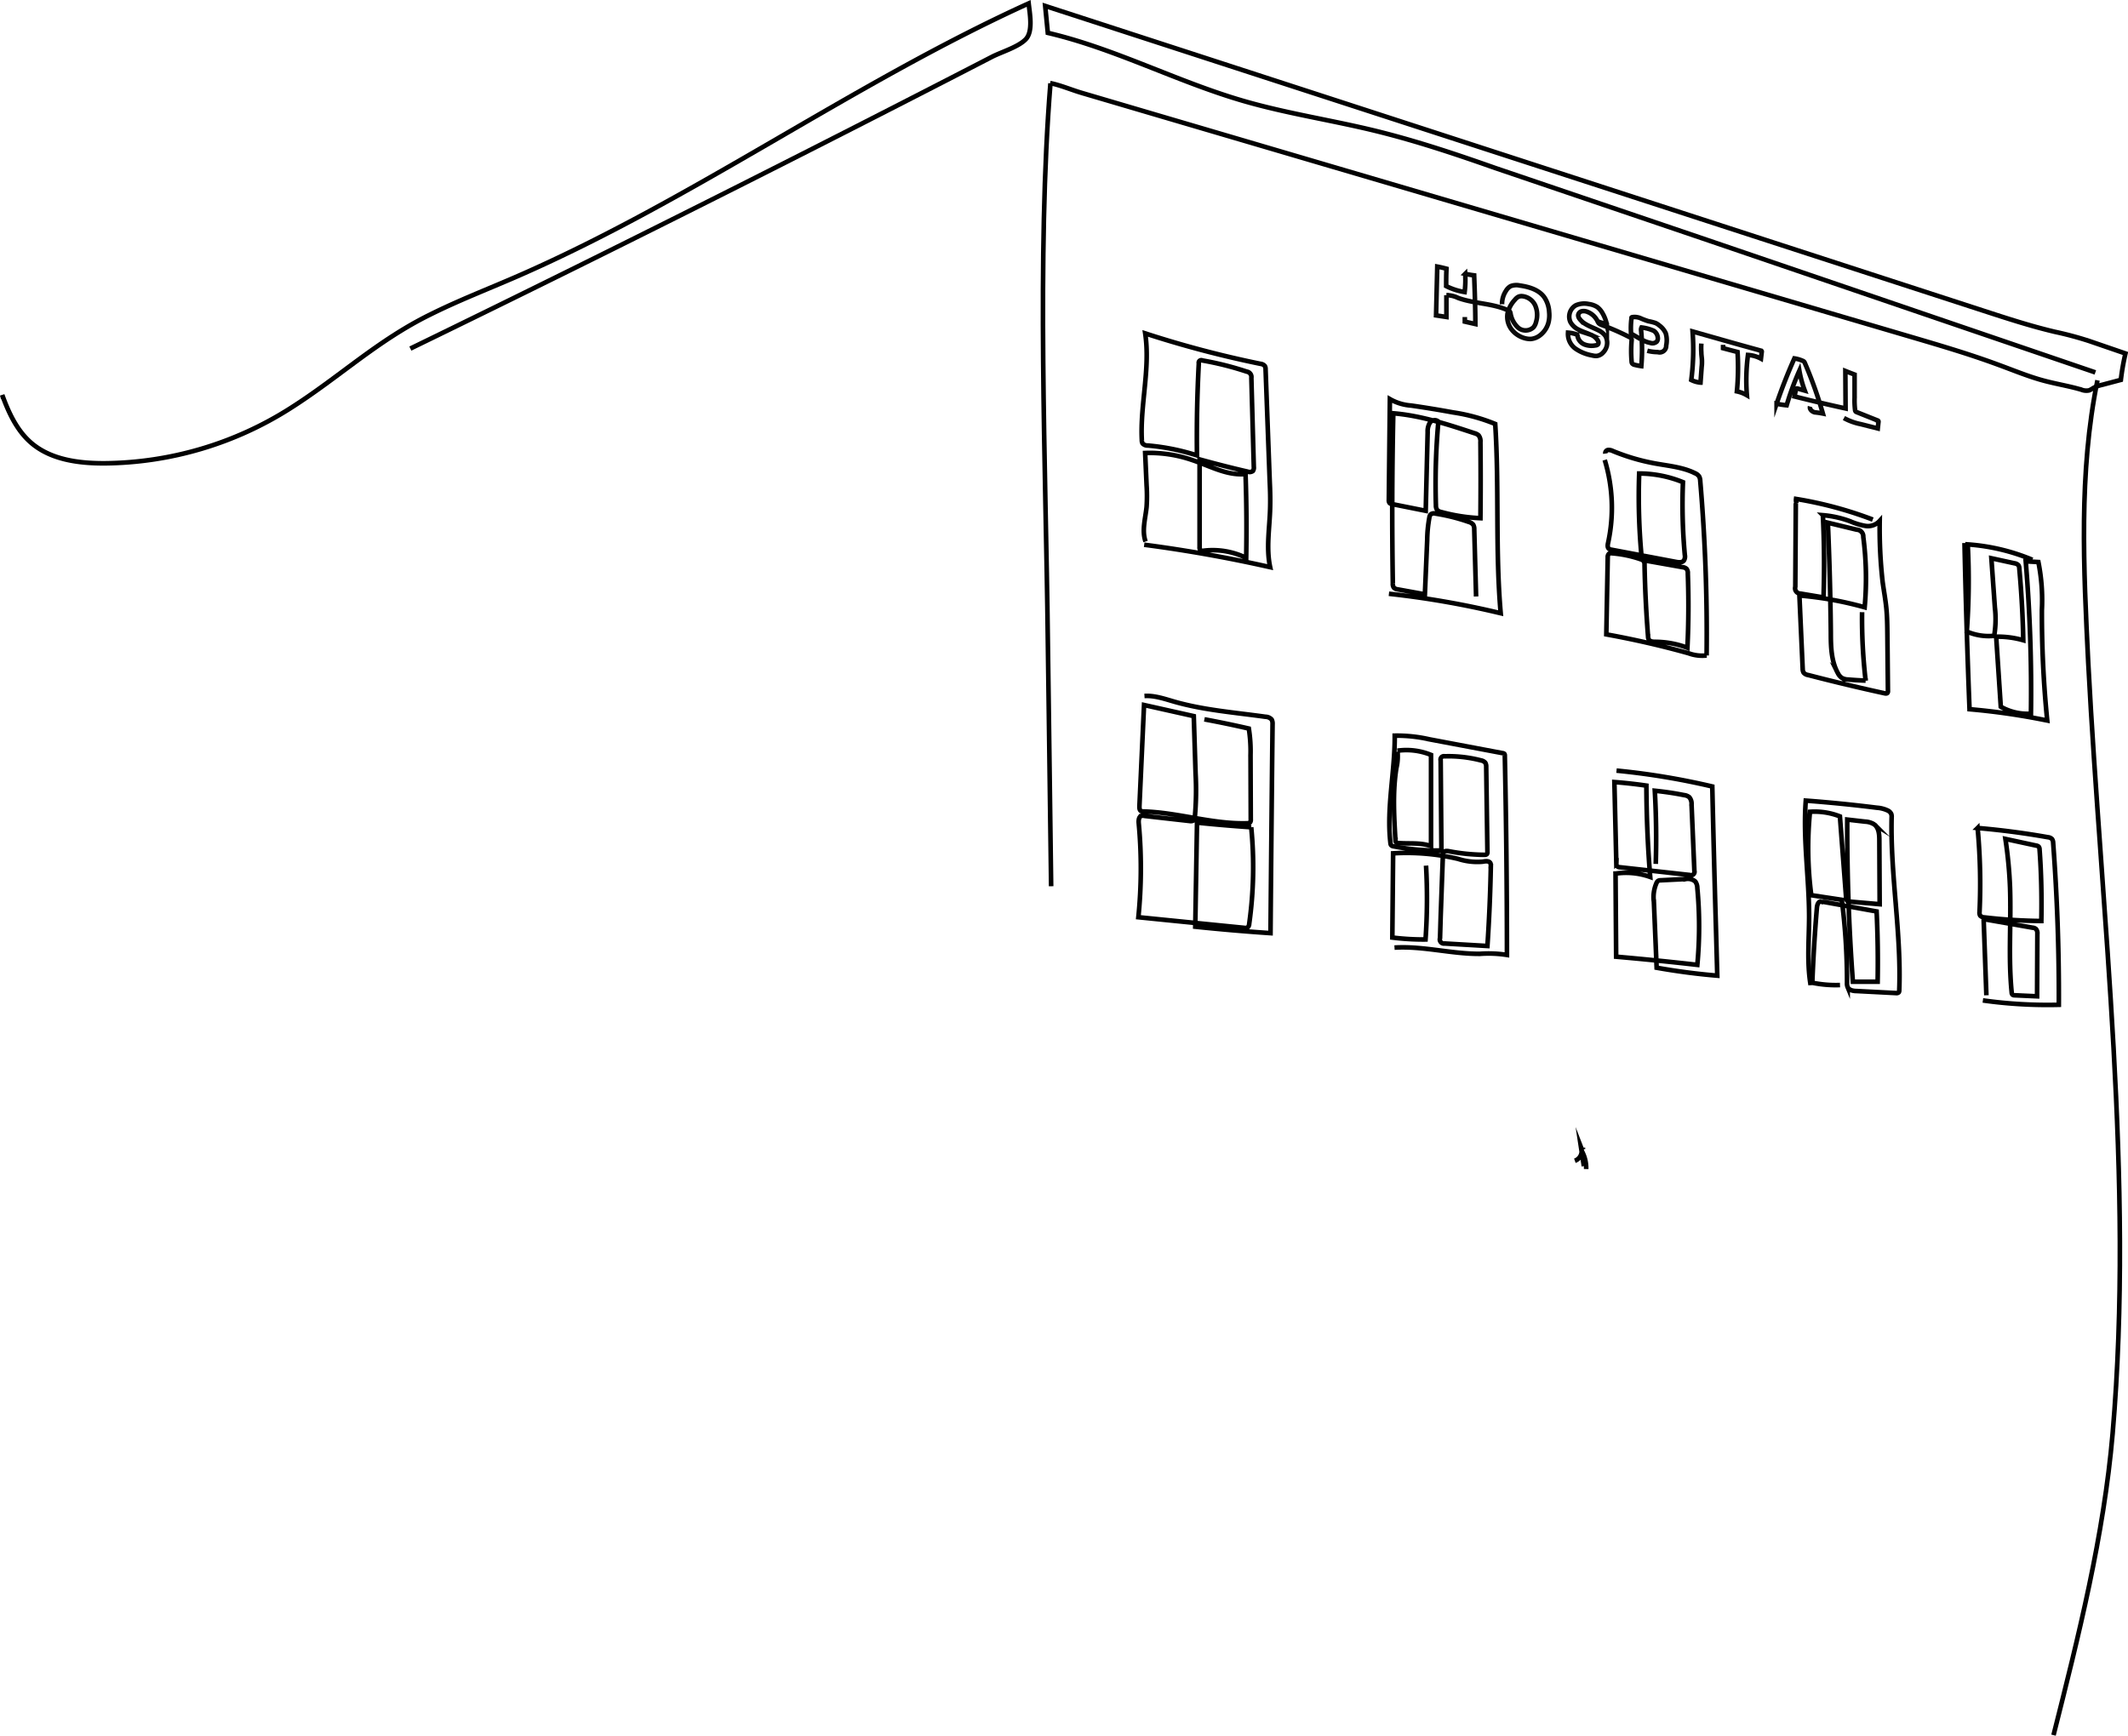 <svg xmlns="http://www.w3.org/2000/svg" viewBox="0 0 460.85 376"><defs><style>.cls-1,.cls-2{fill:none;stroke-miterlimit:10;}.cls-1{stroke:#000;}.cls-2{stroke:#0a0a0a;}</style></defs><title>night</title><g id="Layer_2" data-name="Layer 2"><g id="Layer_1-2" data-name="Layer 1"><path class="cls-1" d="M227.42,18c2.29.46,4.61,1.47,6.86,2.13l16.77,4.94,34.29,10.09L413.59,72.9c6.49,1.91,13,3.82,19.33,6.17,3,1.1,5.9,2.3,8.94,3.18s5.94,1.29,8.89,2.16a2.83,2.83,0,0,0,1.69.15,5.06,5.06,0,0,0,.88-.49,7.11,7.11,0,0,1,1.9-.7l4.08-1.08q.34-2.88,1-5.72l-7.83-2.69a73.76,73.76,0,0,0-7.45-2c-5.26-1.24-10.4-2.92-15.54-4.59l-203.13-66,.57,5.83c14.54,3.4,27.94,10.55,42.28,14.72,9.48,2.76,19.3,4.2,28.89,6.56,8.72,2.15,17.24,5,25.74,8L370,52.08l83.78,28.59"/><path class="cls-1" d="M247.79,118q13.74,1.8,27.28,4.86c-.91-4.22-.09-8.6,0-12.92.05-1.87,0-3.75-.09-5.62L274.08,80a1.36,1.36,0,0,0-.15-.7,1.38,1.38,0,0,0-.92-.48,228.18,228.18,0,0,1-25-6.6c1.14,7.64-1.12,15.4-.73,23.12a1.41,1.41,0,0,0,.17.73,1.47,1.47,0,0,0,1.14.44,48.19,48.19,0,0,1,10.63,2.14q-.13-10,.4-19.95a.54.54,0,0,1,.76-.62A67,67,0,0,1,270,80.5a1.18,1.18,0,0,1,1,1.36l.53,19.29a1.24,1.24,0,0,1-.21.89,1.22,1.22,0,0,1-1.14.12c-3.48-.8-6.94-1.69-10.39-2.64v19a.88.88,0,0,0,.17.64.89.89,0,0,0,.74.13,16.6,16.6,0,0,1,9.18,1.56q.17-9.09-.14-18.17c-4,.4-7.7-1.74-11.48-3A28.07,28.07,0,0,0,248,98.13l.31,7a34.8,34.8,0,0,1,0,4.68c-.25,2.51-1.07,5.12-.22,7.5"/><path class="cls-1" d="M300.79,128.62A193.34,193.34,0,0,1,325,132.84c-1.19-13.62-.31-27.34-1.19-41a38.9,38.9,0,0,0-9.11-2.5q-4.53-.83-9.09-1.49A10.72,10.72,0,0,1,301,86.45l-.23,21.86a1,1,0,0,0,.15.63.92.92,0,0,0,.58.26l7.26,1.45.42-17.06a3.58,3.58,0,0,1,.47-2,1.24,1.24,0,0,1,1.85-.27,150.86,150.86,0,0,0-.53,18.16,1.68,1.68,0,0,0,.27,1,1.57,1.57,0,0,0,.85.43,39,39,0,0,0,8.52,1.34q.09-8.23,0-16.47a2.08,2.08,0,0,0-.39-1.47,2.12,2.12,0,0,0-.88-.46c-5.75-1.9-11.56-3.82-17.6-4.32q-.4,18.44-.1,36.88a1.33,1.33,0,0,0,.23.9,1.43,1.43,0,0,0,.83.36l5.88,1.07.5-11.74a28.51,28.51,0,0,1,.47-4.88,1.17,1.17,0,0,1,.35-.74,1.21,1.21,0,0,1,1-.12,40.88,40.88,0,0,1,7.15,1.79,1.89,1.89,0,0,1,1,.61,1.92,1.92,0,0,1,.22,1l.4,14.55"/><path class="cls-1" d="M347.66,98.25a.68.68,0,0,1,.59-.77,2,2,0,0,1,1.06.23,45.22,45.22,0,0,0,9.27,2.71c2.89.52,5.89.79,8.51,2.09a2,2,0,0,1,.89.71,2.13,2.13,0,0,1,.23.93c1.07,12.58,1.53,25.22,1.38,37.84a8.62,8.62,0,0,1-3.91-.48c-5.87-1.65-11.82-3-17.81-4.09l.31-16.69a1,1,0,0,1,.27-.78.92.92,0,0,1,.59-.1,24.71,24.71,0,0,1,6.3,1.31,1.45,1.45,0,0,1,.59.34,1.34,1.34,0,0,1,.22.88q.15,7.74.76,15.47a1.6,1.6,0,0,0,.18.72c.29.43.9.46,1.42.46a20,20,0,0,1,6.92,1.29q.39-8,.09-16.1a1.45,1.45,0,0,0-.27-1,1.48,1.48,0,0,0-.84-.35l-7.82-1.39a1.4,1.4,0,0,1-.85-.36,1.45,1.45,0,0,1-.26-.82,139.86,139.86,0,0,1-.49-17.73,25.27,25.27,0,0,1,9.48,1.88,119.84,119.84,0,0,0,.4,15.74,1.7,1.7,0,0,1-.2,1.24c-.38.47-1.11.41-1.7.29L349,119.08a1.17,1.17,0,0,1-.55-.19c-.37-.29-.29-.86-.19-1.31a35.66,35.66,0,0,0-.73-17.94"/><path class="cls-1" d="M388.91,109l-.11,18.12a1.14,1.14,0,0,0,1.11,1.46l5,.84q.3-8.91-.14-17.82a22.2,22.2,0,0,1,5.91,1.32,14.37,14.37,0,0,0,3.29,1,3.41,3.41,0,0,0,3.11-1.09,104.22,104.22,0,0,0,.63,13.22c.26,1.89.61,3.76.8,5.66s.21,3.85.23,5.77l.12,12.19a.6.6,0,0,1-.1.42c-.14.17-.41.14-.63.09q-8.3-1.81-16.53-3.95a1.6,1.6,0,0,1-1-.52,1.66,1.66,0,0,1-.2-.82L389.69,129a76,76,0,0,1,14.13,2.55,69.35,69.35,0,0,0-.3-15.24,1.47,1.47,0,0,0-1.42-1.57l-6.25-1.51q.52,11.85.64,23.73c0,3,.06,6.24,1.55,8.9a2.64,2.64,0,0,0,.86,1,2.93,2.93,0,0,0,1.34.34c1.26.11,2.53.19,3.79.23a116.51,116.51,0,0,1-.77-14.82"/><path class="cls-1" d="M389.08,109.08a2,2,0,0,1-.12-1,84.67,84.67,0,0,1,16.62,4.47"/><path class="cls-1" d="M425.44,117.63q.38,18,1.09,36a147.06,147.06,0,0,1,16.83,2.45,233.15,233.15,0,0,1-1.16-23.92,42.11,42.11,0,0,0-.76-10.41l-2.74-.15q1.37,16.47,1.13,33a11.66,11.66,0,0,1-6.53-1.51l-1-15.17a20.06,20.06,0,0,1,5.87.77c-.1-5.19-.39-10.39-.86-15.56a1.33,1.33,0,0,0-.18-.68,1.45,1.45,0,0,0-.87-.43l-5-1.09.76,10.65a21.83,21.83,0,0,1-.15,6.15,11.83,11.83,0,0,1-5.93-.93,150.38,150.38,0,0,0,.2-18.87,44.25,44.25,0,0,1,14,3.33"/><path class="cls-1" d="M247.85,150.76c2.2-.13,4.35.63,6.47,1.24,6.42,1.84,13.13,2.34,19.74,3.27a1.83,1.83,0,0,1,1.34.6,1.9,1.9,0,0,1,.19,1q-.25,22.64-.44,45.27-8.16-.55-16.3-1.4l.38-22.54q5.86.6,11.74,1a88.46,88.46,0,0,1-.44,20.95,1.09,1.09,0,0,1-.3.72,1.06,1.06,0,0,1-.79.12l-6-.6-16.91-1.7a105.62,105.62,0,0,0,.08-20.35c-.05-.59,0-1.33.51-1.59a1.47,1.47,0,0,1,.78,0l9.75,1.1a1.19,1.19,0,0,0,.75-.09,1.14,1.14,0,0,0,.37-.85,65.38,65.38,0,0,0,.15-9.39l-.39-12.39-10.77-2.41-1,21.94c0,.35,0,.77.3,1a1,1,0,0,0,.55.12c7.54.21,14.9,2.77,22.44,2.56a.9.9,0,0,0,.68-.21.91.91,0,0,0,.14-.61l-.05-13.91a31.13,31.13,0,0,0-.37-5.79q-4.79-1.1-9.62-2"/><path class="cls-1" d="M302,205.27c6.18-.38,12.31,1.39,18.5,1.35a25.41,25.41,0,0,1,5.85.24q0-21.59-.46-43.18a.59.59,0,0,0-.09-.37.6.6,0,0,0-.37-.16l-15.88-3a31.66,31.66,0,0,0-7.5-.79c.06,7.79-1.82,15.58-.92,23.32a.94.94,0,0,0,.11.37.82.82,0,0,0,.56.28,49.35,49.35,0,0,0,10.36.9L312,164.74a.73.73,0,0,1,.87-.91,27.79,27.79,0,0,1,7.86.89,1.58,1.58,0,0,1,.93.5,1.64,1.64,0,0,1,.2.9l.26,18.42a.66.66,0,0,1-.12.48.65.65,0,0,1-.45.15,42.48,42.48,0,0,1-7.85-.79c-.4-.06-.89-.07-1.11.27a1,1,0,0,0-.11.54L312,198.55l-.14,4.67a.89.89,0,0,0,1,1.16l9.26.54q.58-8.64.74-17.32a1.44,1.44,0,0,0-.09-.62c-.29-.55-1.08-.43-1.68-.32a13.5,13.5,0,0,1-5.33-.61,48.52,48.52,0,0,0-14.06-1.2l-.17,18.24a54,54,0,0,0,7.19.42,126.86,126.86,0,0,0,.11-16"/><path class="cls-1" d="M350.08,166.93a156.57,156.57,0,0,1,20.74,3.44q.35,15.42.8,30.83l.28,10.15c-4.4-.37-8.79-.95-13.13-1.72l-.6-14.3a7.53,7.53,0,0,1,.61-4.14.91.91,0,0,1,.35-.4,1.16,1.16,0,0,1,.49-.1l5.44-.27a2.5,2.5,0,0,1,2.08.53,2.46,2.46,0,0,1,.44,1.41,89.91,89.91,0,0,1,0,16.65q-8.78-1-17.58-1.77l-.13-18a15.58,15.58,0,0,1,7.51.73q-.8-9.87-.83-19.79-3.45-.5-6.93-.77l.42,17.68a1,1,0,0,0,.1.47.93.93,0,0,0,.72.31l15.08,1.67a.75.75,0,0,0,1-.92l-.61-14.35a2.2,2.2,0,0,0-.48-1.57,2.11,2.11,0,0,0-1.13-.46c-2.1-.42-4.22-.73-6.35-.95q.45,7.92.21,15.85"/><path class="cls-1" d="M392.12,213.38c-.83-4.86-.34-9.84-.33-14.77,0-8.4-1.35-16.8-.72-25.18q7.71.58,15.39,1.54a6.48,6.48,0,0,1,2.43.64,1.53,1.53,0,0,1,.69.71,1.81,1.81,0,0,1,.08.77c-.29,12.51,2.13,25,1.65,37.47a.69.69,0,0,1-.11.4.71.71,0,0,1-.59.16l-8.52-.44c-.74,0-1.63-.17-1.95-.84a2,2,0,0,1-.14-.92,140.82,140.82,0,0,0-1.13-18l-6.61-1a78.57,78.57,0,0,1-.28-18.07,14.93,14.93,0,0,1,6.48,1l1.34,17.62a1,1,0,0,0,.23.66.89.89,0,0,0,.58.18l6.46.56L407,182c0-1.24-.1-2.66-1.09-3.41a4.1,4.1,0,0,0-2-.61l-3.86-.44q-.08,17.58,1.22,35.12h5.36q.14-7.6-.22-15.22l-11.07-2c-.41-.08-.91-.12-1.16.21"/><path class="cls-1" d="M394.39,195.3c-.6-.07-.86.72-.91,1.31q-.68,8.13-1,16.27a25.18,25.18,0,0,0,6,.5"/><path class="cls-1" d="M429.42,216.71a100.57,100.57,0,0,0,16.45.95q.08-17.57-1.23-35.08a1.54,1.54,0,0,0-.24-.82,1.44,1.44,0,0,0-.9-.4q-7.56-1.34-15.22-2a131.53,131.53,0,0,1,.42,18.19,1.25,1.25,0,0,0,.14.79,1.3,1.3,0,0,0,.92.39,115.26,115.26,0,0,0,12.32.78c.1-5.16,0-10.33-.38-15.48a1,1,0,0,0-.18-.61,1,1,0,0,0-.56-.25l-6.66-1.44a94.28,94.28,0,0,1,1,10.48c.27,7.59-.4,15.22.36,22.77a.71.71,0,0,0,.18.49.73.73,0,0,0,.46.13l4.86.22.06-13.5a1.42,1.42,0,0,0-.31-1.09,1.3,1.3,0,0,0-.72-.27L430,199.17a.39.39,0,0,0-.35.05.34.34,0,0,0-.05.26l.58,16.12"/><path class="cls-1" d="M302.66,162.83a11.13,11.13,0,0,1-.25,3.54c-.82,5.14-.51,10.38-.21,15.57a.76.76,0,0,0,.17.54.74.74,0,0,0,.46.14c2.37.19,4.84-.15,7.08.67l0-19.76a14.07,14.07,0,0,0-7.29-.91"/><path class="cls-1" d="M227.49,18.05c-3,37.25-1,83.11-.57,120.49q.09,7.31.2,14.6l.52,38.84"/><path class="cls-1" d="M342.81,248.93v-.33"/><path class="cls-1" d="M343.51,253.24a7.65,7.65,0,0,0-1-4l.5,3.37-.62-4.08a2.24,2.24,0,0,1-1.33,2.92"/><path class="cls-2" d="M345.84,69.58l2.14.7a8.17,8.17,0,0,0-1-2.55,4,4,0,0,0-1.09-1.23,4.46,4.46,0,0,0-1.79-.63,4.59,4.59,0,0,0-2.84.27,2.83,2.83,0,0,0-1.16,3.63,4,4,0,0,0,1.89,1.7c.77.39,1.61.63,2.41,1a3,3,0,0,1,1.68,1.39.74.74,0,0,1,0,.72.84.84,0,0,1-.55.24,4.3,4.3,0,0,1-2.41-.21,2.44,2.44,0,0,1-1.48-1.82.51.51,0,0,0-.07-.24.39.39,0,0,0-.23-.14,7.14,7.14,0,0,0-1.76-.35,3.91,3.91,0,0,0,1.62,3.47A9.25,9.25,0,0,0,344.84,77a3,3,0,0,0,1,.1,2.2,2.2,0,0,0,1.36-.76,3,3,0,0,0,.45-3.6,4,4,0,0,0-1.53-1.21c-1.41-.72-3.06-1.17-4-2.41a1.33,1.33,0,0,1-.34-.84,1,1,0,0,1,.77-.85,2,2,0,0,1,1.21.12,4.08,4.08,0,0,1,2.17,1.94,2.05,2.05,0,0,0,.34.57,1.86,1.86,0,0,0,.65.35,53.21,53.21,0,0,1,6,2.63.83.83,0,0,1,.38.31.89.89,0,0,1,.05.46,26.69,26.69,0,0,0,0,4.47.9.9,0,0,0,.1.42.92.92,0,0,0,.57.33,11.65,11.65,0,0,0,1.43.28,41.81,41.81,0,0,0-.05-7.75,1.06,1.06,0,0,1,.1-.62,8.8,8.8,0,0,1,2.67.73,2,2,0,0,1,.85,1.51,1.1,1.1,0,0,1-.23.83,1.4,1.4,0,0,1-1.38.27,5.7,5.7,0,0,1-1.81-.69"/><path class="cls-2" d="M355.26,73.44l-1.92-1.11a.58.58,0,0,1-.12-.1.33.33,0,0,1,0-.17,16.47,16.47,0,0,1,.11-3.14.29.29,0,0,1,0-.13.2.2,0,0,1,.15-.08,3.24,3.24,0,0,1,1.79.22,15.39,15.39,0,0,0,1.71.65,10.63,10.63,0,0,1,1.57.4,3.68,3.68,0,0,1,.85.56,4.21,4.21,0,0,1,1.34,1.65,5.43,5.43,0,0,1,.1,2.66A1.42,1.42,0,0,1,359,76.27a9,9,0,0,1-2.25-.29"/><path class="cls-2" d="M368.45,74.42a13.94,13.94,0,0,0,0,1.94c0,.58.12,1.15.13,1.73s0,.92-.06,1.38l-.25,3.41a5.55,5.55,0,0,1-2-.57,52,52,0,0,0,.28-10.51l5.08,1.44q4.83,1.38,9.68,2.71a.34.34,0,0,1,.22.14.26.26,0,0,1,0,.15l-.17,1.45a6.94,6.94,0,0,0-2.81-.8,41.77,41.77,0,0,0-.23,8.73,7.09,7.09,0,0,0-2.17-.84,54,54,0,0,0,.14-8.53l-3.13-.82,0-.73"/><path class="cls-2" d="M392,88.06c-.17.57.4,1.11,1,1.26a17.55,17.55,0,0,1,1.77.26,91.56,91.56,0,0,0-3.88-10.89,1,1,0,0,0-.21-.36,1,1,0,0,0-.33-.19,7.14,7.14,0,0,0-1.75-.5q-2.14,4.81-3.85,9.81a16,16,0,0,0,2.18.34,60.5,60.5,0,0,1,2.75-7.49,23.89,23.89,0,0,0,1.17,4.31l-1.52-.43a.35.35,0,0,0-.3,0,.36.36,0,0,0-.11.23l-.29,1.47q5.51,1.39,11.06,2.6l-.05-8.12c.67.27,1.34.53,2,.78l0,5a17.56,17.56,0,0,0,.1,2.62.69.69,0,0,0,.13.38.84.84,0,0,0,.26.15l4.43,1.77a.38.38,0,0,1,.24.17.42.42,0,0,1,0,.25l-.14,1.33-3.68-.93a12.66,12.66,0,0,1-3.65-1.32"/><path class="cls-2" d="M317.23,68.67l0,1,2.28.52c0-3.51-.13-7-.26-10.54-.65-.08-1.3-.19-1.94-.33a21.58,21.58,0,0,1-.12,3.94,13.22,13.22,0,0,1-4-1.29c0-1.26,0-2.51.07-3.76-.67-.18-1.35-.34-2-.46L311,68.32l2.24.34,0-4.72a5.91,5.91,0,0,1,2.54.6c3.53,1.29,7.52,1.12,10.91,2.74a.73.73,0,0,1,.26.17,1,1,0,0,1,.17.4A5.38,5.38,0,0,0,328.8,71a2.49,2.49,0,0,0,3.3-.1,2.84,2.84,0,0,0,.57-1.2,5.19,5.19,0,0,0-.2-3.54,3.48,3.48,0,0,0-2.79-2,1.72,1.72,0,0,0-.81.11,2.21,2.21,0,0,0-.78.65,6.36,6.36,0,0,0-1.61,3,4.52,4.52,0,0,0,.87,3.44,5.43,5.43,0,0,0,3,1.94,4.35,4.35,0,0,0,1.19.13,3.78,3.78,0,0,0,2.06-.86,5.09,5.09,0,0,0,1.81-3,6.71,6.71,0,0,0,.08-2,6.21,6.21,0,0,0-1.05-3.18c-1.18-1.63-3.3-2.26-5.29-2.54a3.43,3.43,0,0,0-2,.14,2.68,2.68,0,0,0-1,1,5.15,5.15,0,0,0-.86,2.92"/><path class="cls-1" d="M.71,86.34l-.23-.79c1.39,3.84,3.17,7.7,6.26,10.37,4.28,3.69,10.33,4.47,16,4.44A76.09,76.09,0,0,0,62.81,88.48c10.62-6.73,18.88-14.7,30.34-20.33,6-3,12.33-5.45,18.52-8.14C150.18,43.26,184.54,18.13,222.77.74c.22,2.08,1,6-.59,7.72s-5.29,2.78-7.41,3.88q-9.11,4.71-18.21,9.37-18.21,9.34-36.5,18.56Q124.59,58.14,88.87,75.51"/><path class="cls-1" d="M454.24,82.38c-4.09,20.06-3,40.76-2,61.2,2.87,55,10,111.89,5.28,166.95-1.91,22.14-7.36,43.8-12.8,65.34"/></g></g></svg>